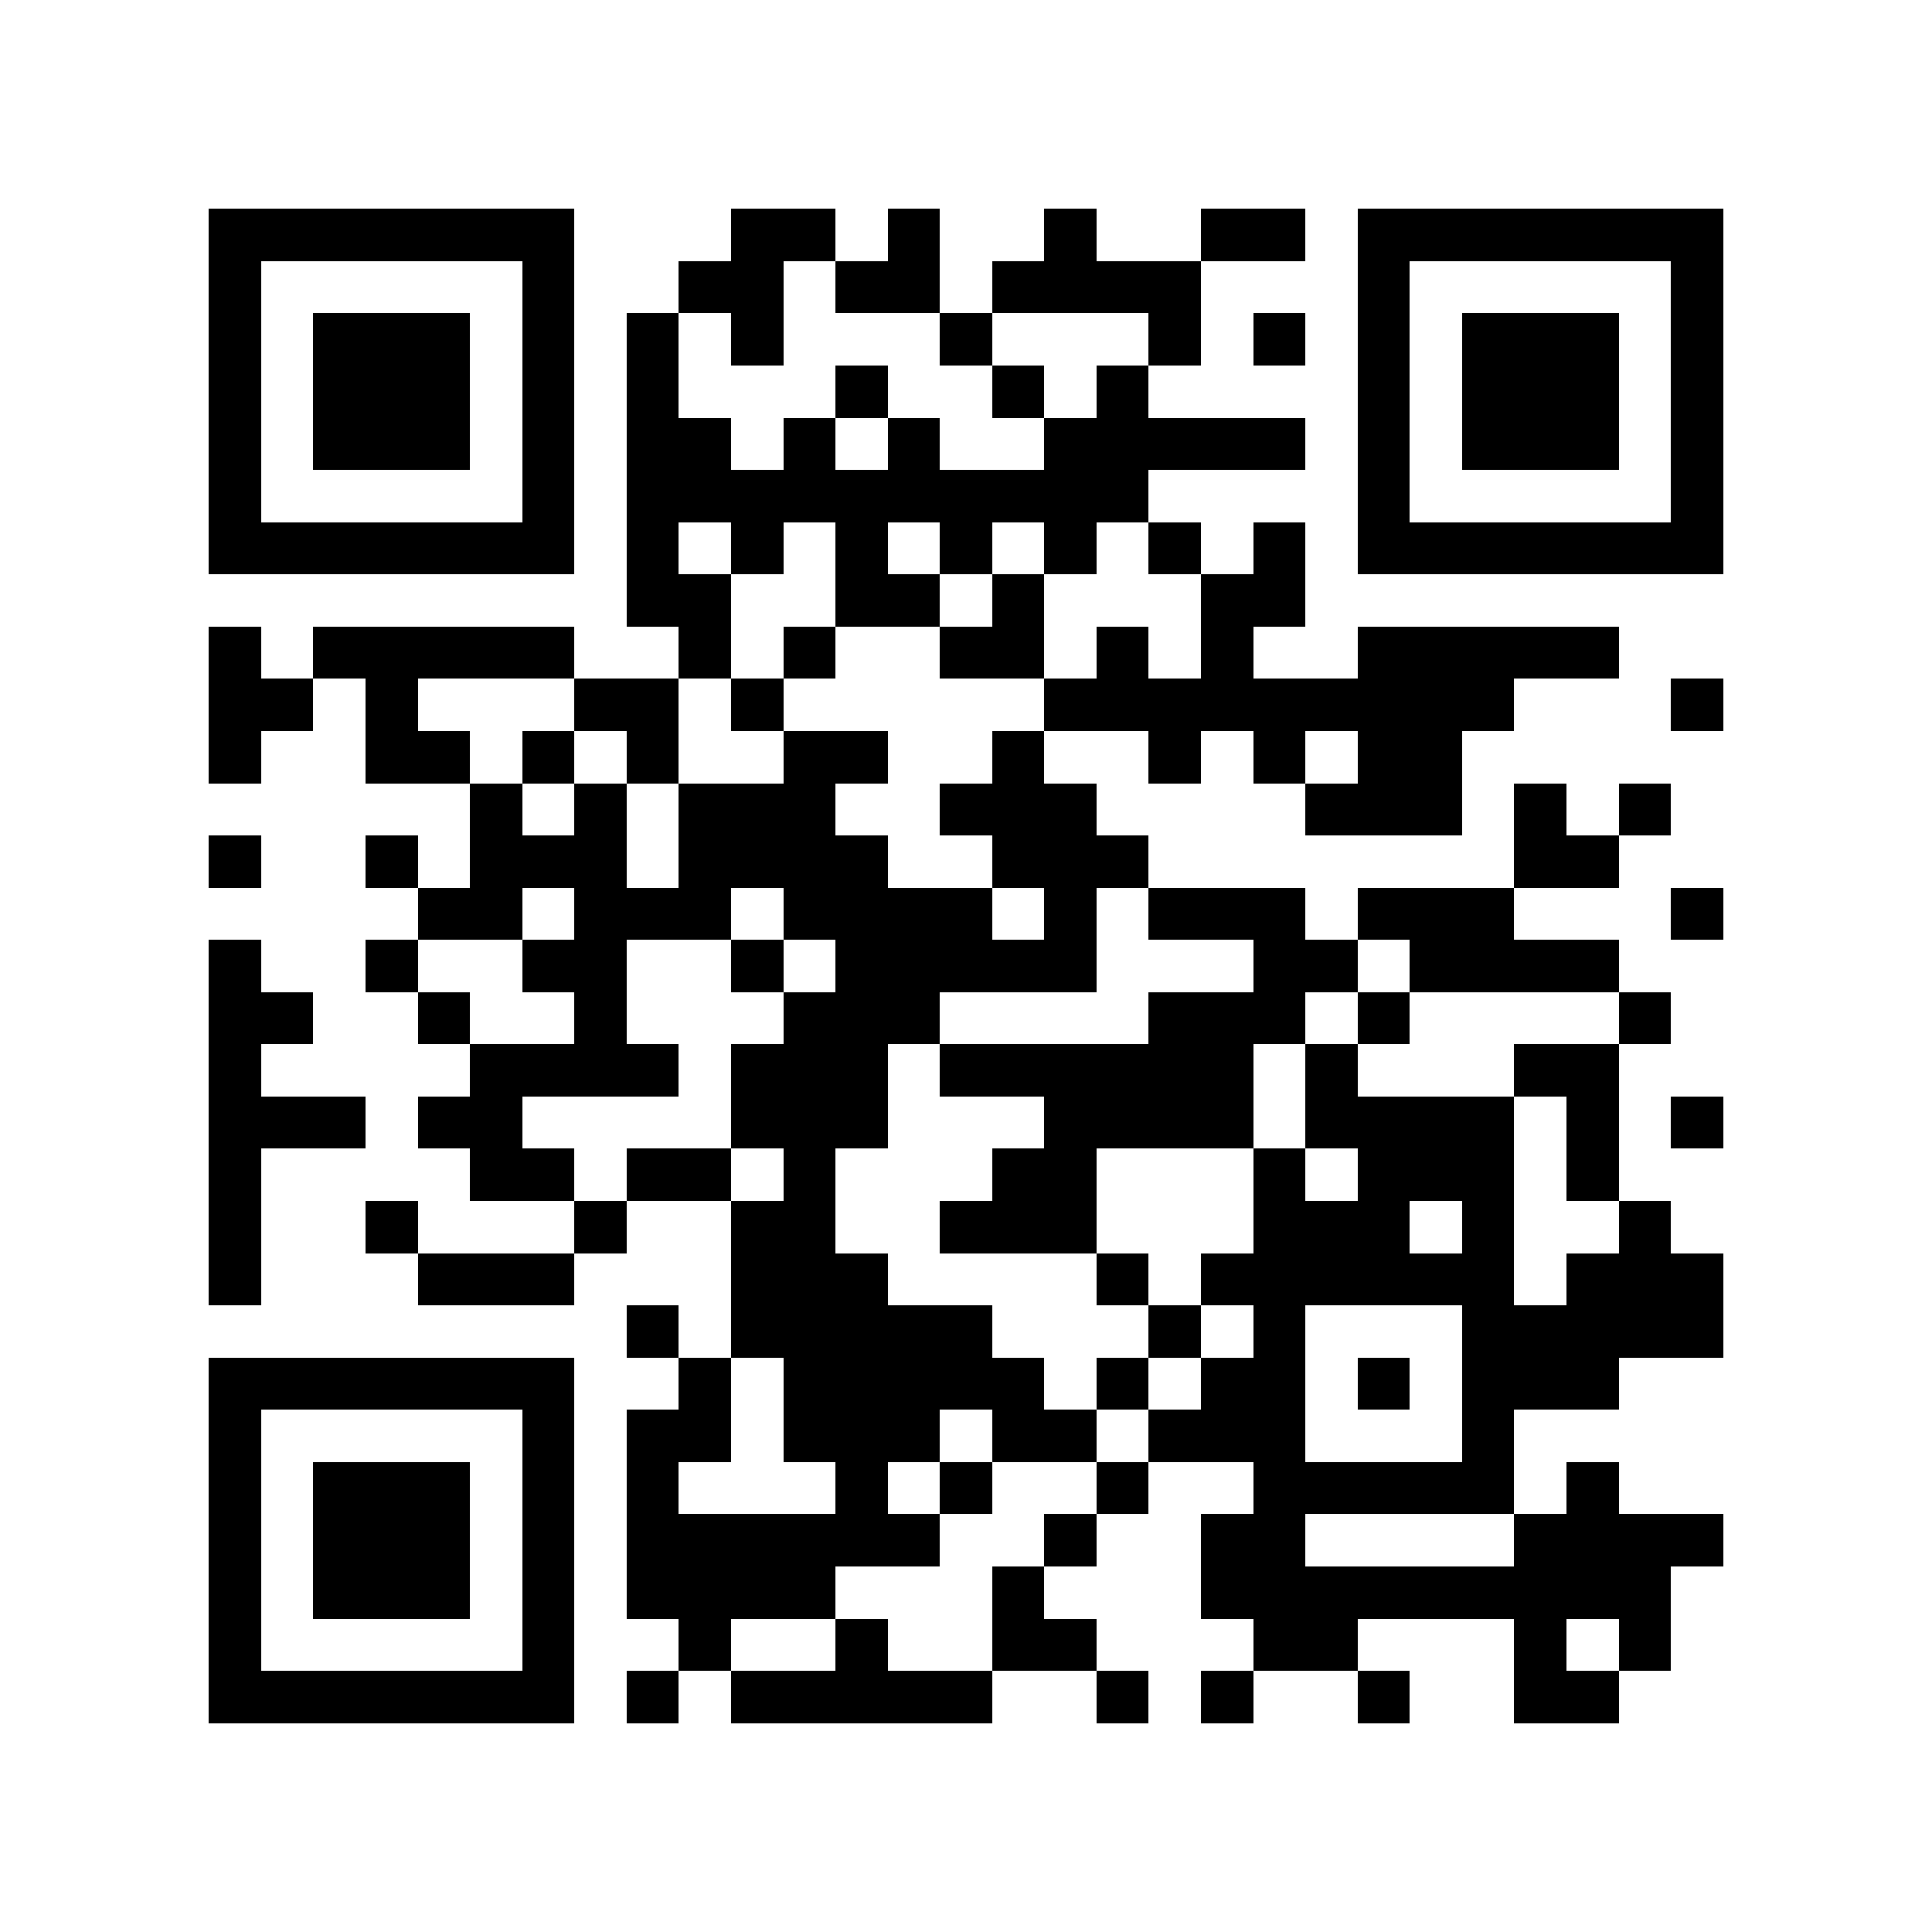 <?xml version="1.0" encoding="utf-8"?><!DOCTYPE svg PUBLIC "-//W3C//DTD SVG 1.1//EN" "http://www.w3.org/Graphics/SVG/1.1/DTD/svg11.dtd"><svg xmlns="http://www.w3.org/2000/svg" viewBox="0 0 37 37" shape-rendering="crispEdges"><path fill="#ffffff" d="M0 0h37v37H0z"/><path stroke="#000000" d="M4 4.5h7m3 0h2m1 0h1m2 0h1m2 0h2m1 0h7M4 5.5h1m5 0h1m2 0h2m1 0h2m1 0h4m3 0h1m5 0h1M4 6.5h1m1 0h3m1 0h1m1 0h1m1 0h1m3 0h1m3 0h1m1 0h1m1 0h1m1 0h3m1 0h1M4 7.5h1m1 0h3m1 0h1m1 0h1m3 0h1m2 0h1m1 0h1m4 0h1m1 0h3m1 0h1M4 8.5h1m1 0h3m1 0h1m1 0h2m1 0h1m1 0h1m2 0h5m1 0h1m1 0h3m1 0h1M4 9.5h1m5 0h1m1 0h10m4 0h1m5 0h1M4 10.5h7m1 0h1m1 0h1m1 0h1m1 0h1m1 0h1m1 0h1m1 0h1m1 0h7M12 11.5h2m2 0h2m1 0h1m3 0h2M4 12.5h1m1 0h5m2 0h1m1 0h1m2 0h2m1 0h1m1 0h1m2 0h5M4 13.5h2m1 0h1m3 0h2m1 0h1m5 0h9m3 0h1M4 14.5h1m2 0h2m1 0h1m1 0h1m2 0h2m2 0h1m2 0h1m1 0h1m1 0h2M9 15.5h1m1 0h1m1 0h3m2 0h3m4 0h3m1 0h1m1 0h1M4 16.5h1m2 0h1m1 0h3m1 0h4m2 0h3m7 0h2M8 17.5h2m1 0h3m1 0h4m1 0h1m1 0h3m1 0h3m3 0h1M4 18.5h1m2 0h1m2 0h2m2 0h1m1 0h5m3 0h2m1 0h4M4 19.5h2m2 0h1m2 0h1m3 0h3m4 0h3m1 0h1m4 0h1M4 20.5h1m4 0h4m1 0h3m1 0h6m1 0h1m3 0h2M4 21.5h3m1 0h2m4 0h3m3 0h4m1 0h4m1 0h1m1 0h1M4 22.5h1m4 0h2m1 0h2m1 0h1m3 0h2m3 0h1m1 0h3m1 0h1M4 23.5h1m2 0h1m3 0h1m2 0h2m2 0h3m3 0h3m1 0h1m2 0h1M4 24.5h1m3 0h3m3 0h3m4 0h1m1 0h6m1 0h3M12 25.5h1m1 0h5m3 0h1m1 0h1m3 0h5M4 26.5h7m2 0h1m1 0h5m1 0h1m1 0h2m1 0h1m1 0h3M4 27.5h1m5 0h1m1 0h2m1 0h3m1 0h2m1 0h3m3 0h1M4 28.5h1m1 0h3m1 0h1m1 0h1m3 0h1m1 0h1m2 0h1m2 0h5m1 0h1M4 29.5h1m1 0h3m1 0h1m1 0h6m2 0h1m2 0h2m4 0h4M4 30.5h1m1 0h3m1 0h1m1 0h4m3 0h1m3 0h9M4 31.5h1m5 0h1m2 0h1m2 0h1m2 0h2m3 0h2m3 0h1m1 0h1M4 32.5h7m1 0h1m1 0h5m2 0h1m1 0h1m2 0h1m2 0h2"/></svg>
